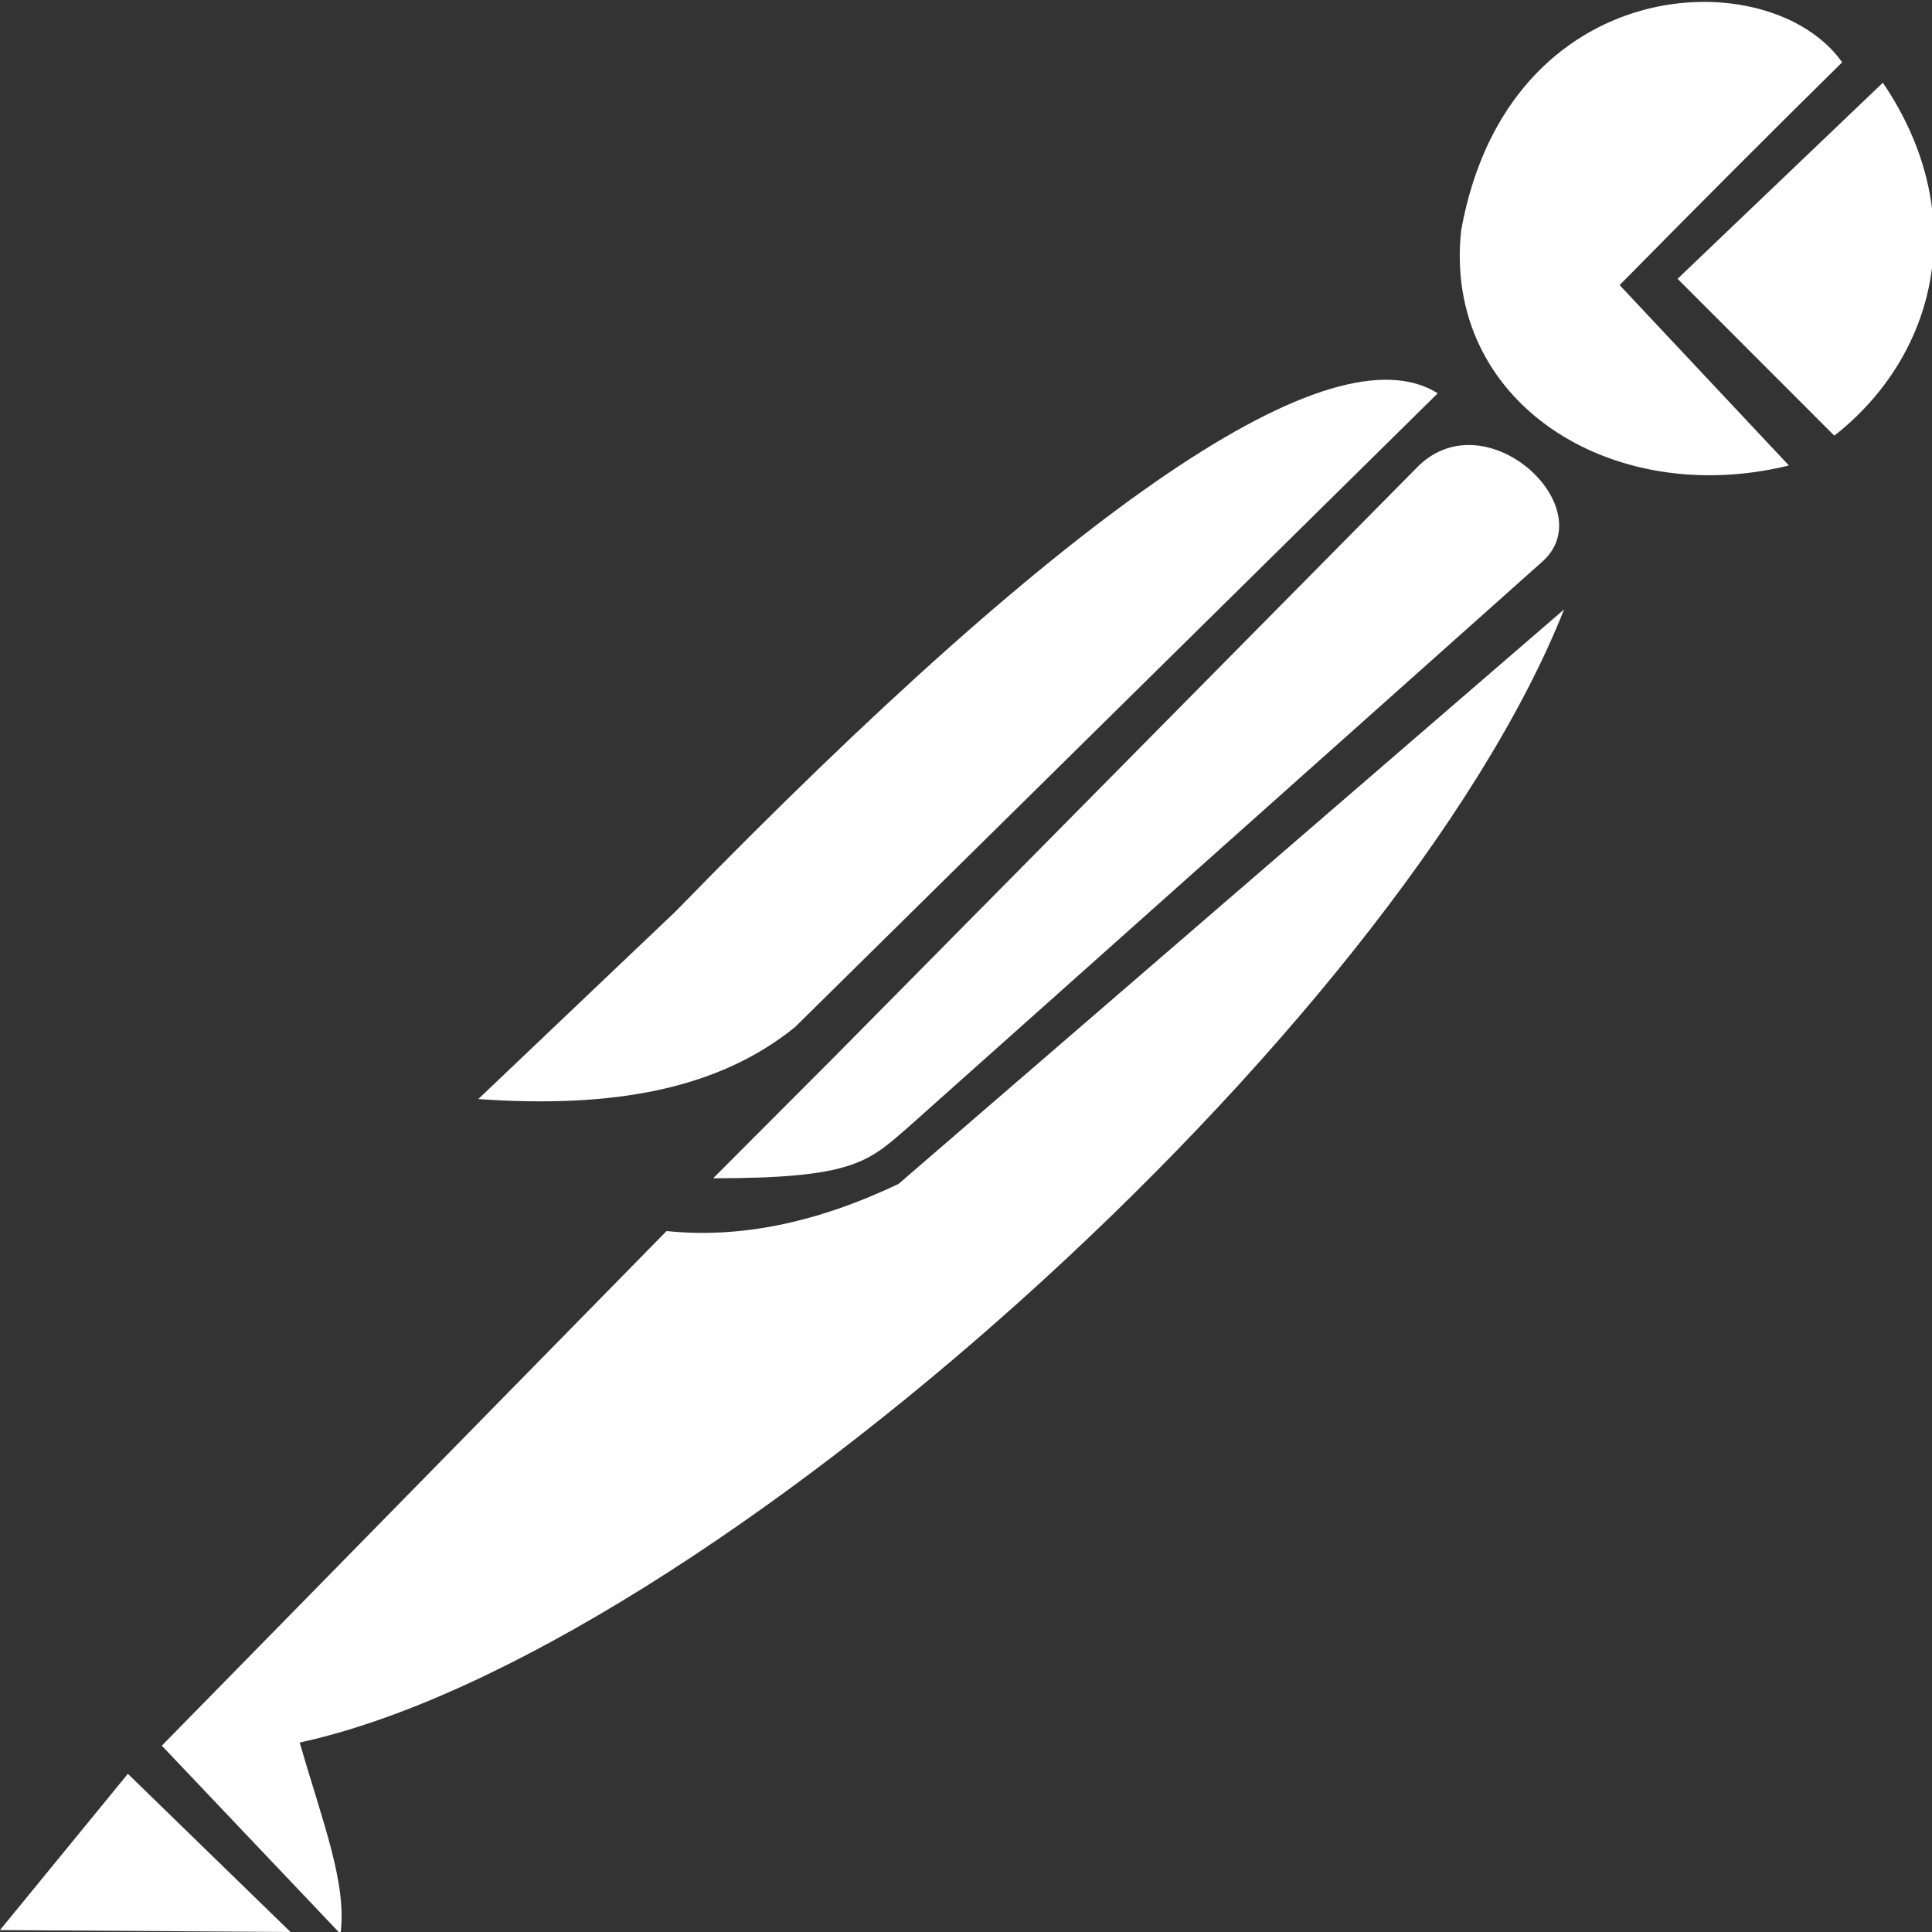 <svg xmlns="http://www.w3.org/2000/svg" xmlns:xlink="http://www.w3.org/1999/xlink" style="isolation:isolate" width="16" height="16" viewBox="0 0 16 16">
 <rect x="0" y="0" width="16" height="16" fill="#333333" stroke="none"/>
 <defs>
  <style id="current-color-scheme" type="text/css">
   .ColorScheme-Text { color:#ffffff; } .ColorScheme-Highlight { color:#5294e2; }
  </style>
  <linearGradient id="arrongin" x1="0%" x2="0%" y1="0%" y2="100%">
   <stop offset="0%" style="stop-color:#dd9b44; stop-opacity:1"/>
   <stop offset="100%" style="stop-color:#ad6c16; stop-opacity:1"/>
  </linearGradient>
  <linearGradient id="aurora" x1="0%" x2="0%" y1="0%" y2="100%">
   <stop offset="0%" style="stop-color:#09D4DF; stop-opacity:1"/>
   <stop offset="100%" style="stop-color:#9269F4; stop-opacity:1"/>
  </linearGradient>
  <linearGradient id="fitdance" x1="0%" x2="0%" y1="0%" y2="100%">
   <stop offset="0%" style="stop-color:#1AD6AB; stop-opacity:1"/>
   <stop offset="100%" style="stop-color:#329DB6; stop-opacity:1"/>
  </linearGradient>
  <linearGradient id="oomox" x1="0%" x2="0%" y1="0%" y2="100%">
   <stop offset="0%" style="stop-color:#efefe7; stop-opacity:1"/>
   <stop offset="100%" style="stop-color:#8f8f8b; stop-opacity:1"/>
  </linearGradient>
  <linearGradient id="rainblue" x1="0%" x2="0%" y1="0%" y2="100%">
   <stop offset="0%" style="stop-color:#00F260; stop-opacity:1"/>
   <stop offset="100%" style="stop-color:#0575E6; stop-opacity:1"/>
  </linearGradient>
  <linearGradient id="sunrise" x1="0%" x2="0%" y1="0%" y2="100%">
   <stop offset="0%" style="stop-color: #FF8501; stop-opacity:1"/>
   <stop offset="100%" style="stop-color: #FFCB01; stop-opacity:1"/>
  </linearGradient>
  <linearGradient id="telinkrin" x1="0%" x2="0%" y1="0%" y2="100%">
   <stop offset="0%" style="stop-color: #b2ced6; stop-opacity:1"/>
   <stop offset="100%" style="stop-color: #6da5b7; stop-opacity:1"/>
  </linearGradient>
  <linearGradient id="60spsycho" x1="0%" x2="0%" y1="0%" y2="100%">
   <stop offset="0%" style="stop-color: #df5940; stop-opacity:1"/>
   <stop offset="25%" style="stop-color: #d8d15f; stop-opacity:1"/>
   <stop offset="50%" style="stop-color: #e9882a; stop-opacity:1"/>
   <stop offset="100%" style="stop-color: #279362; stop-opacity:1"/>
  </linearGradient>
  <linearGradient id="90ssummer" x1="0%" x2="0%" y1="0%" y2="100%">
   <stop offset="0%" style="stop-color: #f618c7; stop-opacity:1"/>
   <stop offset="20%" style="stop-color: #94ffab; stop-opacity:1"/>
   <stop offset="50%" style="stop-color: #fbfd54; stop-opacity:1"/>
   <stop offset="100%" style="stop-color: #0f83ae; stop-opacity:1"/>
  </linearGradient>
 </defs>
   <path style="fill:currentColor" class="ColorScheme-Text" d="M 0 15.984 L 1.059 14.69 L 2.406 16 L 0 15.984 Z"/>
   <path style="fill:currentColor" class="ColorScheme-Text" d="M 1.34 14.457 L 2.82 16.016 C 2.874 15.598 2.677 15.106 2.482 14.431 C 5.828 13.703 11.578 8.516 12.953 5.047 L 7.441 9.805 C 6.766 10.126 6.128 10.258 5.52 10.195 L 1.34 14.457 Z"/>
   <path style="fill:currentColor" class="ColorScheme-Text" d="M 6.922 8.74 L 5.906 9.758 C 7.063 9.758 7.188 9.625 7.519 9.337 L 12.763 4.66 C 13.283 4.218 12.322 3.309 11.751 3.855 L 6.922 8.74 Z"/>
   <path style="fill:currentColor" class="ColorScheme-Text" d="M 6.584 8.506 C 5.945 9.023 5.078 9.18 3.961 9.102 L 5.598 7.545 C 8.898 4.156 11.037 2.712 11.907 3.257 L 6.584 8.506 Z"/>
   <path style="fill:currentColor" class="ColorScheme-Text" d="M 13.413 2.361 L 14.815 3.855 C 13.335 4.218 11.946 3.322 12.101 1.906 C 12.491 -0.251 14.659 -0.329 15.256 0.516 Q 14.451 1.308 13.413 2.361 Z"/>
   <path style="fill:currentColor" class="ColorScheme-Text" d="M 15.191 3.608 L 13.893 2.309 L 15.593 0.685 C 16.333 1.776 16.038 2.944 15.191 3.608 Z"/>
</svg>

